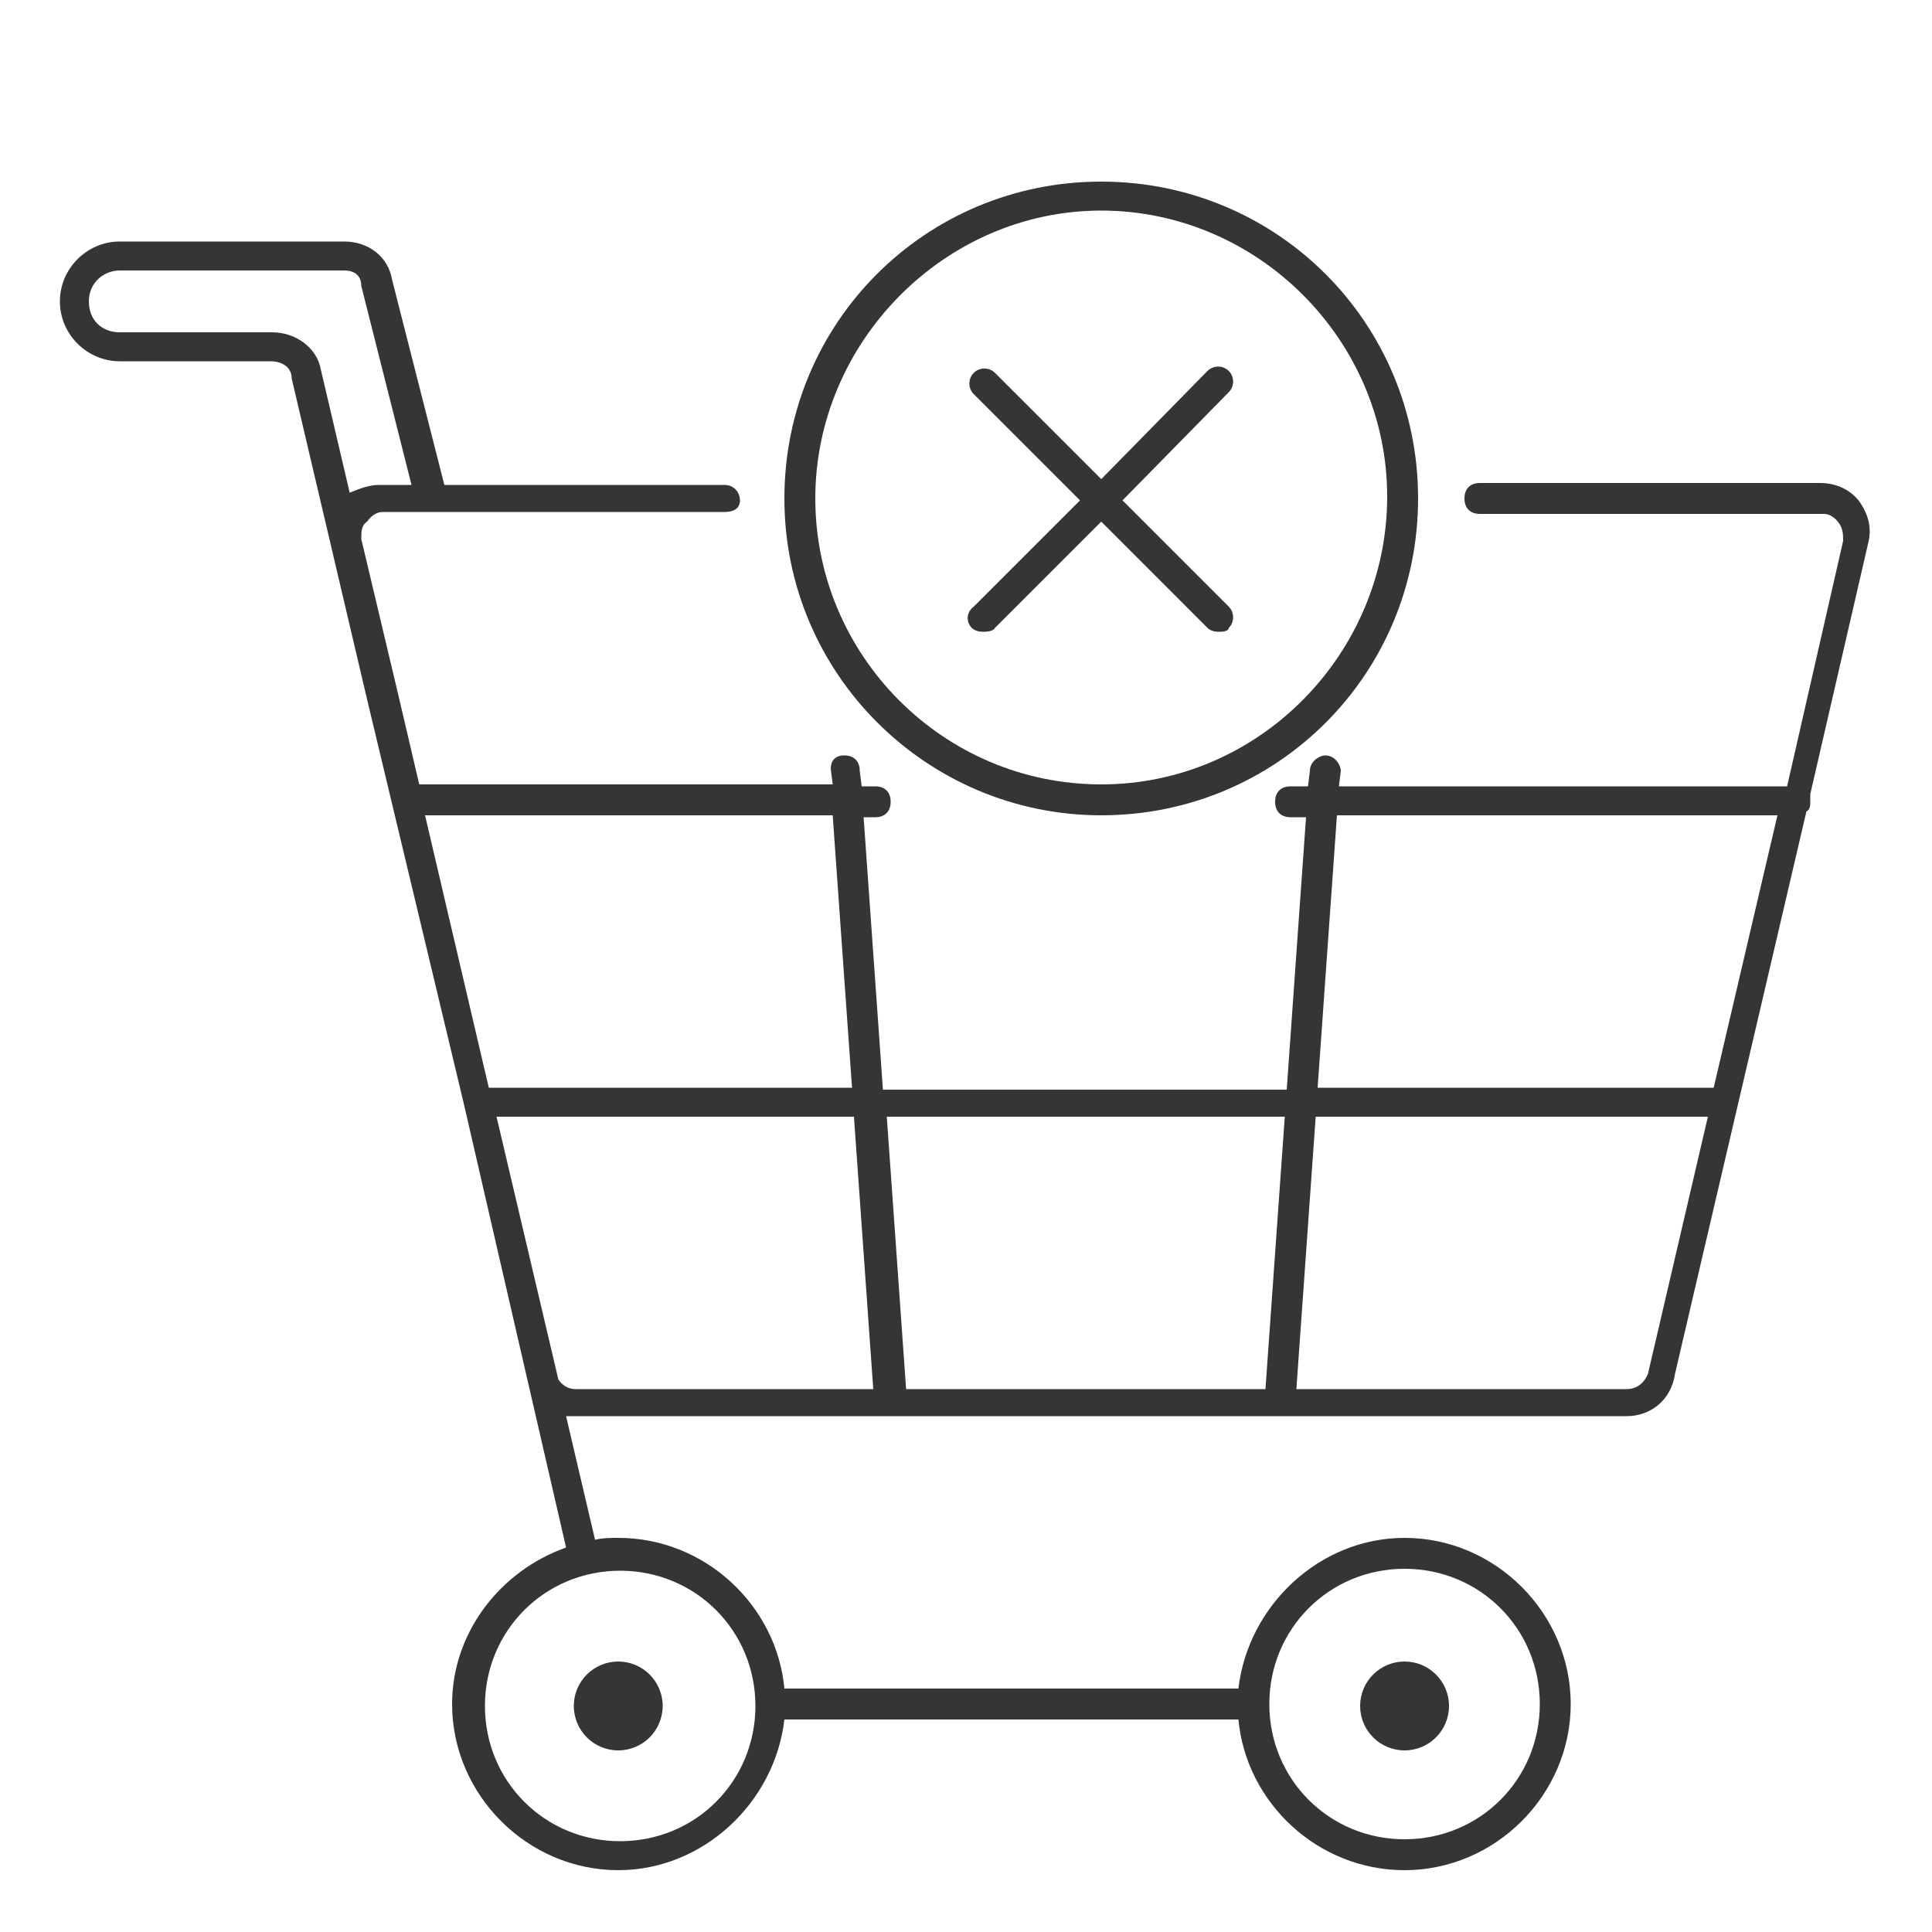 <?xml version="1.0" encoding="utf-8"?>
<!-- Generator: Adobe Illustrator 18.1.1, SVG Export Plug-In . SVG Version: 6.00 Build 0)  -->
<!DOCTYPE svg PUBLIC "-//W3C//DTD SVG 1.1//EN" "http://www.w3.org/Graphics/SVG/1.1/DTD/svg11.dtd">
<svg version="1.1" id="Layer_1" xmlns="http://www.w3.org/2000/svg" xmlns:xlink="http://www.w3.org/1999/xlink" x="0px" y="0px"
	 viewBox="0 0 100 100" enable-background="new 0 0 100 100" xml:space="preserve">
<g id="Circle_Center" display="none">
	<g display="inline" opacity="0.5">
		<rect fill="none" stroke="#E30613" stroke-width="0.25" stroke-miterlimit="10" width="100" height="100"/>
		<line fill="none" stroke="#E30613" stroke-width="0.25" stroke-miterlimit="10" x1="0" y1="50" x2="100" y2="50"/>
		<line fill="none" stroke="#E30613" stroke-width="0.25" stroke-miterlimit="10" x1="50" y1="0" x2="50" y2="100"/>
		<circle fill="none" stroke="#E30613" stroke-width="0.25" stroke-miterlimit="10" cx="50" cy="50" r="46.9"/>
	</g>
</g>
<g id="Layer_3" display="none">
</g>
<g id="Layer_4" display="none">
	
		<rect x="3.1" y="3.1" display="inline" fill="none" stroke="#FFED00" stroke-width="0.375" stroke-miterlimit="10" width="93.8" height="93.8"/>
</g>
<g>
	<circle fill="#353535" cx="32" cy="88.3" r="2.3"/>
	<circle fill="#353535" cx="72.7" cy="88.3" r="2.3"/>
	<path fill="#353535" d="M96.2,25.9c-0.5-0.6-1.2-0.9-2-0.9H76.6c-0.5,0-0.8,0.3-0.8,0.8s0.3,0.8,0.8,0.8h17.8
		c0.3,0,0.6,0.2,0.8,0.5s0.2,0.6,0.2,0.9l-2.9,12.7H69.3l0.1-0.8c0-0.3-0.3-0.8-0.8-0.8c-0.3,0-0.8,0.3-0.8,0.8l-0.1,0.8h-0.9
		c-0.5,0-0.8,0.3-0.8,0.8s0.3,0.8,0.8,0.8h0.8l-1,14.1H45.7l-1-14.1h0.6c0.5,0,0.8-0.3,0.8-0.8s-0.3-0.8-0.8-0.8h-0.7l-0.1-0.8
		c0-0.5-0.3-0.8-0.8-0.8S43,39.4,43,39.8l0.1,0.8H21.7l-1.1-4.7l0,0l-1.9-8c0-0.4,0-0.7,0.3-0.9c0.2-0.3,0.5-0.5,0.8-0.5h17.7
		c0.5,0,0.8-0.2,0.8-0.6s-0.3-0.8-0.8-0.8H23l-2.7-10.6c-0.2-1.2-1.2-2-2.5-2H6.2c-1.7,0-3.1,1.4-3.1,3.1s1.4,3.1,3.1,3.1h7.8
		c0.6,0,1.1,0.3,1.1,0.9l3.9,16.6l0,0L24,57.1l0,0l5.3,23c-3.4,1.2-5.9,4.4-5.9,8.1c0,4.7,3.9,8.6,8.6,8.6c4.4,0,8.1-3.5,8.6-7.8
		h23.5c0.4,4.3,4.1,7.8,8.6,7.8c4.7,0,8.6-3.9,8.6-8.6s-3.9-8.6-8.6-8.6c-4.4,0-8.1,3.5-8.6,7.8H40.6c-0.4-4.3-4.1-7.8-8.6-7.8
		c-0.4,0-0.8,0-1.2,0.1l-1.5-6.4c0.2,0,0.3,0,0.5,0h54.4c1.2,0,2.3-0.8,2.5-2.2L93.5,42c0.2-0.1,0.2-0.3,0.2-0.6c0-0.1,0-0.2,0-0.3
		l3-13C96.9,27.3,96.7,26.6,96.2,25.9z M14.1,17.2H6.2c-0.9,0-1.6-0.6-1.6-1.6s0.8-1.6,1.6-1.6h11.6c0.6,0,0.9,0.3,0.9,0.8l2.6,10.3
		h-1.7c-0.5,0-1,0.2-1.5,0.4l-1.5-6.4C16.4,18,15.3,17.2,14.1,17.2z M72.7,81.2c3.9,0,7,3.1,7,7s-3.1,7-7,7s-7-3.1-7-7
		S68.8,81.2,72.7,81.2z M39.1,88.3c0,3.9-3.1,7-7,7s-7-3.1-7-7s3.1-7,7-7S39.1,84.4,39.1,88.3z M69.2,42.2H92l-3.3,14.1H68.2
		L69.2,42.2z M66.5,57.8l-1,14.1H46.9l-1-14.1H66.5z M43.1,42.2l1,14.1H25.3L22,42.2H43.1z M28.9,71.4l-3.2-13.6h18.5l1,14.1H29.8
		C29.4,71.9,29.1,71.7,28.9,71.4z M85.3,71.1c-0.2,0.5-0.6,0.8-1.1,0.8H67.1l1-14.1h20.3L85.3,71.1z"/>
	<path fill="#353535" d="M50.3,32.5c0.2,0.2,0.5,0.2,0.6,0.2s0.5,0,0.6-0.2L57,27l5.5,5.5c0.2,0.2,0.5,0.2,0.6,0.2s0.5,0,0.5-0.2
		c0.3-0.3,0.3-0.8,0-1.1l-5.5-5.5l5.5-5.6c0.3-0.3,0.3-0.8,0-1.1s-0.8-0.3-1.1,0L57,24.8l-5.5-5.5c-0.3-0.3-0.8-0.3-1.1,0
		s-0.3,0.8,0,1.1l5.5,5.5l-5.5,5.5C50,31.7,50,32.2,50.3,32.5z"/>
	<path fill="#353535" d="M57,42.2c9.1,0,16.4-7.3,16.4-16.4S66.1,9.4,57,9.4s-16.4,7.3-16.4,16.4S48,42.2,57,42.2z M57,10.9
		c8.1,0,14.8,6.7,14.8,14.8S65.2,40.6,57,40.6s-14.8-6.7-14.8-14.8S48.9,10.9,57,10.9z"/>
</g>
<g id="Text" display="none">
</g>
<g id="Pixel_grid" display="none">
</g>
<g id="Layer_5" display="none">
</g>
<g id="Layer_8" display="none">
</g>
</svg>

